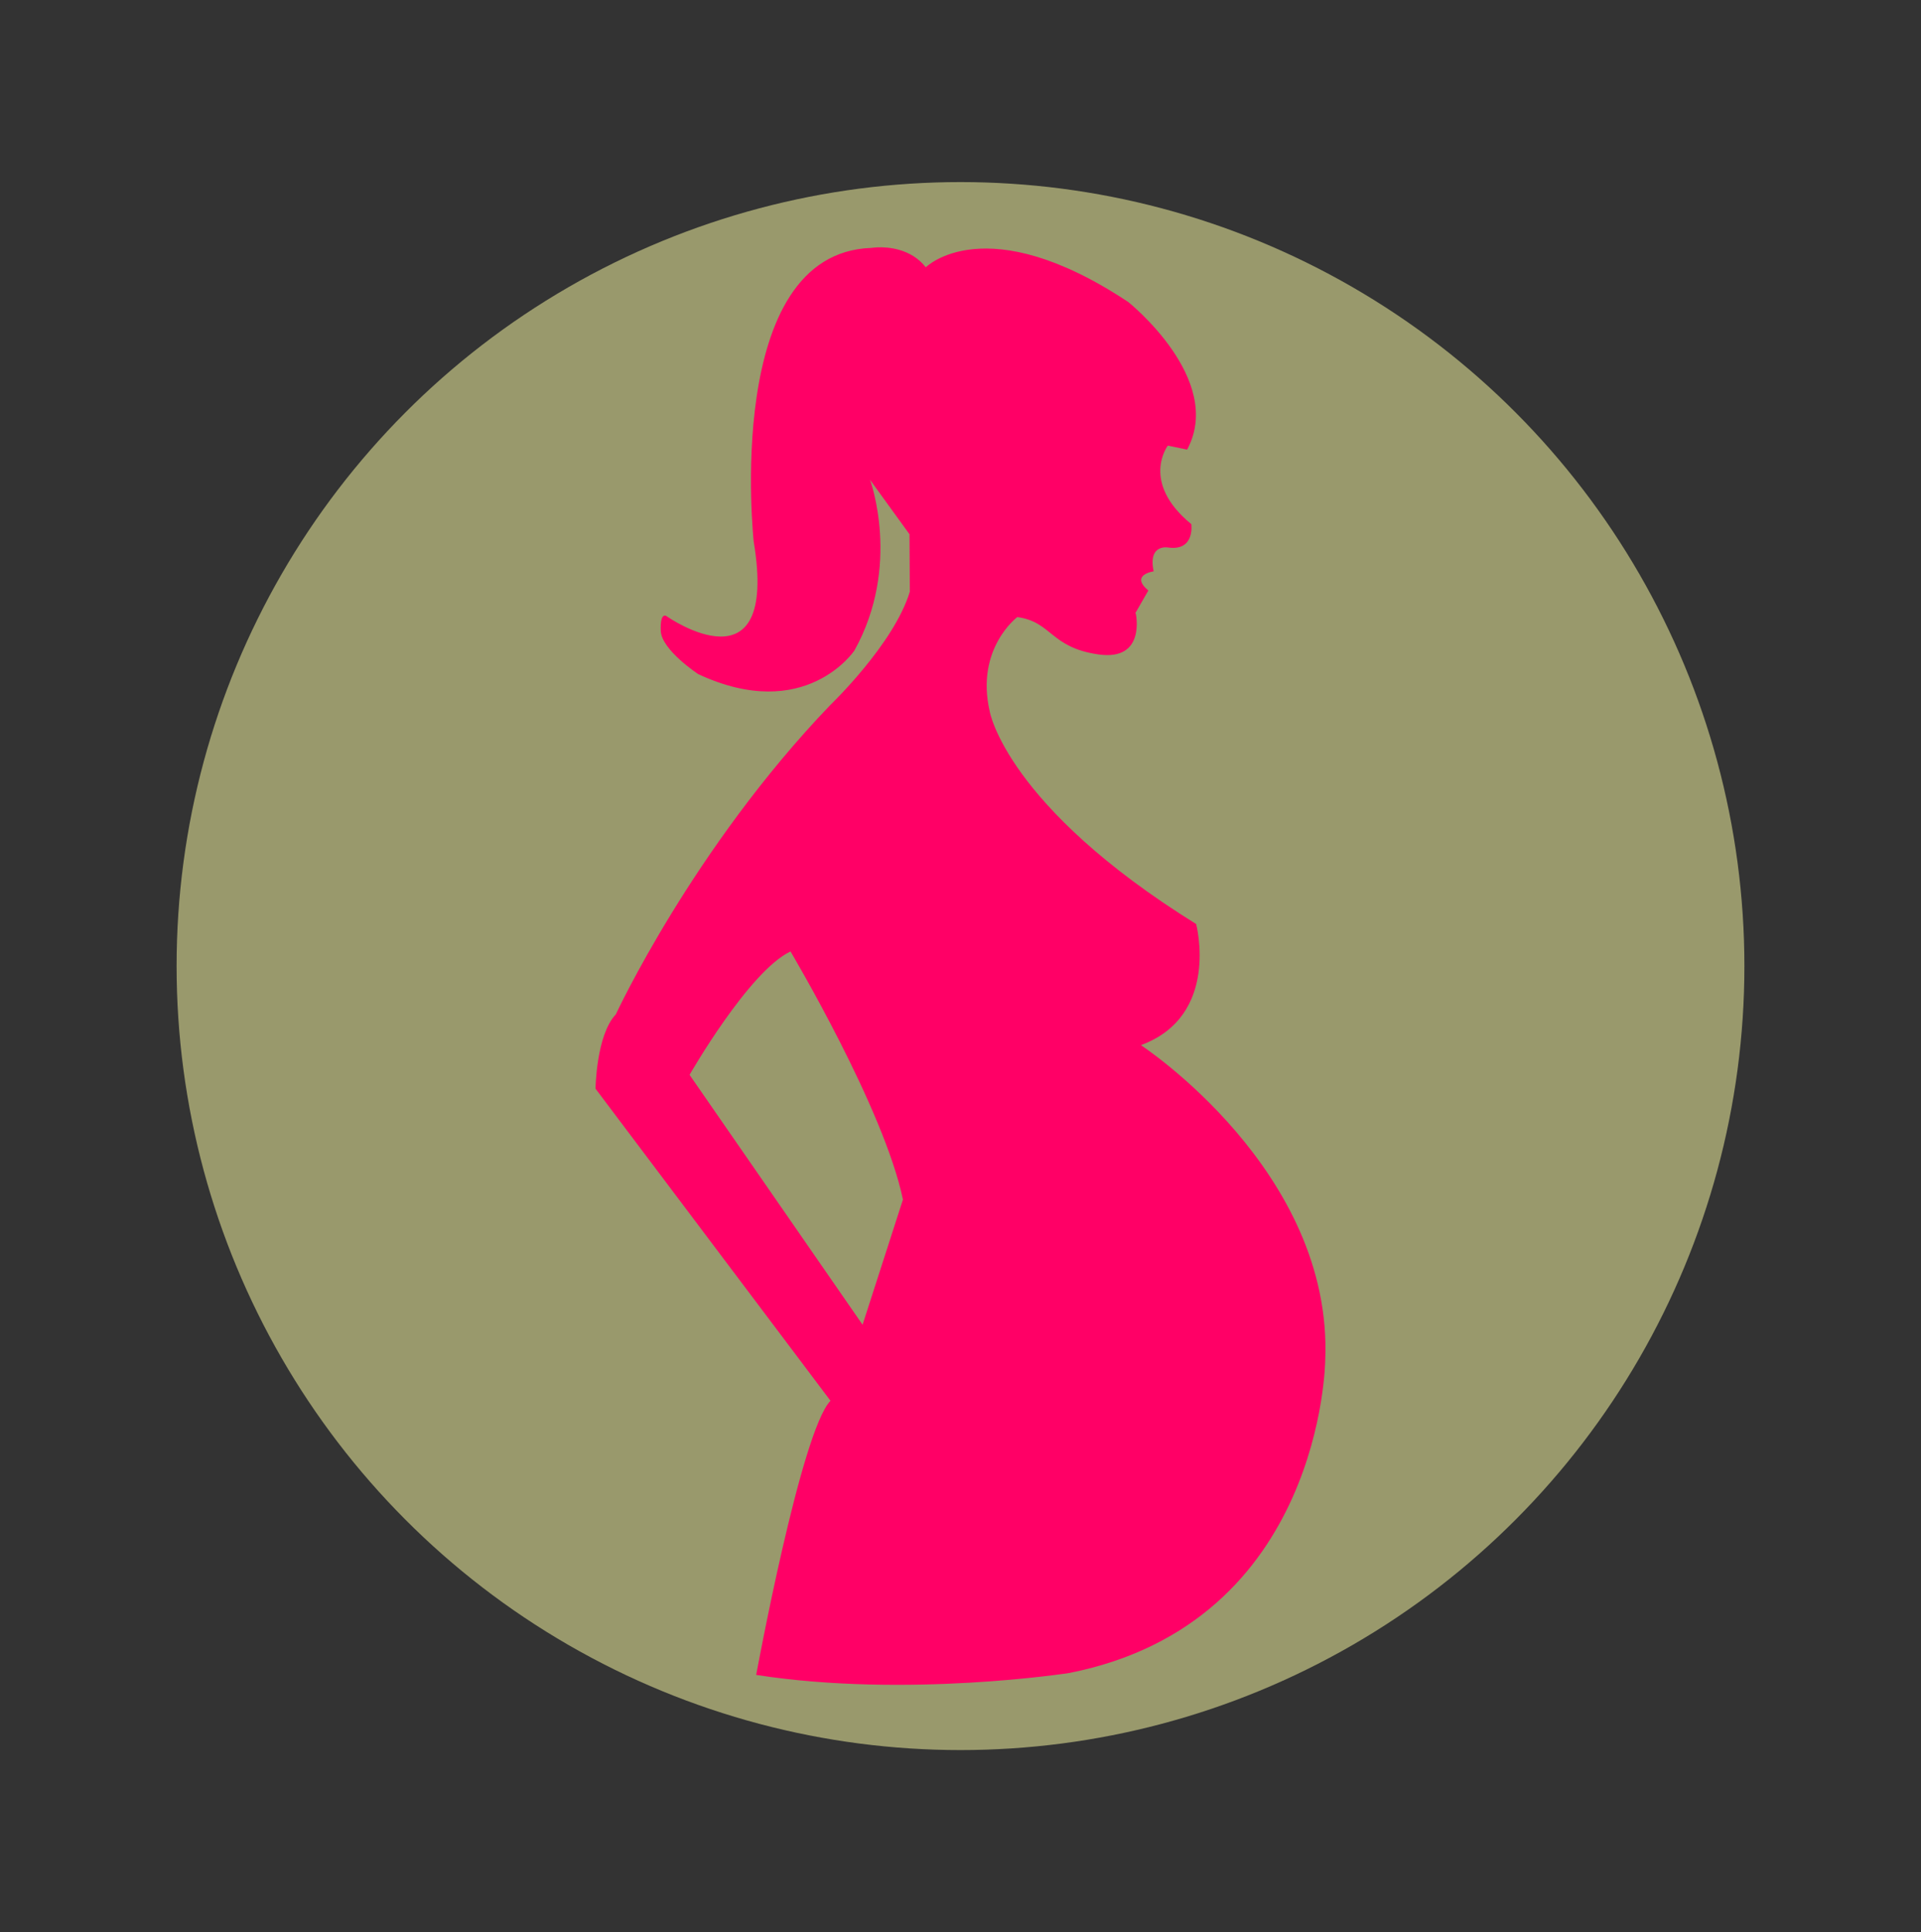 <?xml version="1.0" encoding="UTF-8" standalone="no"?>
<!-- Created with Inkscape (http://www.inkscape.org/) -->

<svg
   version="1.1"
   id="svg1"
   width="352"
   height="354"
   viewBox="0 0 352 354"
   sodipodi:docname="favicon.svg"
   inkscape:version="1.3.1 (9b9bdc1480, 2023-11-25, custom)"
   xmlns:inkscape="http://www.inkscape.org/namespaces/inkscape"
   xmlns:sodipodi="http://sodipodi.sourceforge.net/DTD/sodipodi-0.dtd"
   xmlns="http://www.w3.org/2000/svg"
   xmlns:svg="http://www.w3.org/2000/svg">
  <rect x="0" y="0" width="352" height="354" fill="#333333" stroke="none"/>
  <defs
     id="defs1" />
  <sodipodi:namedview
     id="namedview1"
     pagecolor="#ffffff"
     bordercolor="#000000"
     borderopacity="0.25"
     inkscape:showpageshadow="2"
     inkscape:pageopacity="0.0"
     inkscape:pagecheckerboard="0"
     inkscape:deskcolor="#d1d1d1"
     showguides="true"
     inkscape:zoom="1.2118768"
     inkscape:cx="146.05445"
     inkscape:cy="165.03328"
     inkscape:window-width="1208"
     inkscape:window-height="736"
     inkscape:window-x="72"
     inkscape:window-y="27"
     inkscape:window-maximized="1"
     inkscape:current-layer="g1" />
  <g
     inkscape:groupmode="layer"
     inkscape:label="Image"
     id="g1">
    <circle
       style="fill:#ffffa7;fill-opacity:0.5;stroke:none;stroke-opacity:1"
       id="path5"
       cx="176"
       cy="177"
       r="143.64" />
    <path
       id="path1"
       style="display:inline;fill:#ff0066;fill-opacity:1;stroke:none;stroke-width:0.98;stroke-opacity:1"
       d="m 160.724,45.325 c -0.648,0.028 -1.041,0.094 -1.041,0.094 -27.329,0.909 -21.574,53.828 -21.574,53.828 4.664,28.034 -15.836,13.732 -15.836,13.732 0,0 -1.332,-1.246 -1.199,2.594 0.121,3.498 6.869,7.939 6.869,7.939 19.638,9.143 28.621,-4.33 28.621,-4.33 8.673,-15.593 2.857,-31.277 2.857,-31.277 l 7.232,9.98 0.062,10.516 c -2.898,9.595 -14.578,20.773 -14.578,20.773 -25.174,26.226 -39.293,56.668 -39.293,56.668 -3.599,3.787 -3.723,13.621 -3.723,13.621 l 43.055,57.178 c -5.399,5.546 -13.615,50.229 -13.615,50.229 27.616,4.283 57.379,-0.354 57.379,-0.354 46.475,-9.222 46.889,-57.26 46.889,-57.26 1.511,-34.705 -33.777,-57.77 -33.777,-57.77 14.601,-5.358 10.127,-22.188 10.127,-22.188 -34.841,-21.644 -37.816,-38.924 -37.816,-38.924 -2.682,-11.544 5.049,-17.316 5.049,-17.316 6.383,0.882 5.99,5.558 14.834,6.842 8.844,1.284 6.865,-7.549 6.865,-7.549 l -0.121,0.066 2.428,-4.223 c -3.44,-2.889 0.975,-3.516 0.975,-3.516 -1.088,-5.168 2.758,-4.346 2.758,-4.346 4.847,0.606 4.141,-4.301 4.141,-4.301 -9.406,-7.698 -4.299,-14.387 -4.299,-14.387 l 3.535,0.734 c 6.94,-12.894 -10.783,-27.037 -10.783,-27.037 -26.175,-17.368 -37.105,-6.367 -37.105,-6.367 -2.736,-3.469 -6.969,-3.735 -8.914,-3.652 z M 144.851,174.324 c 0,0 17.158,28.821 20.6,45.457 l -7.396,22.928 -31.699,-45.781 c 0,0 10.873,-19.007 18.496,-22.604 z" />
  </g>
</svg>
